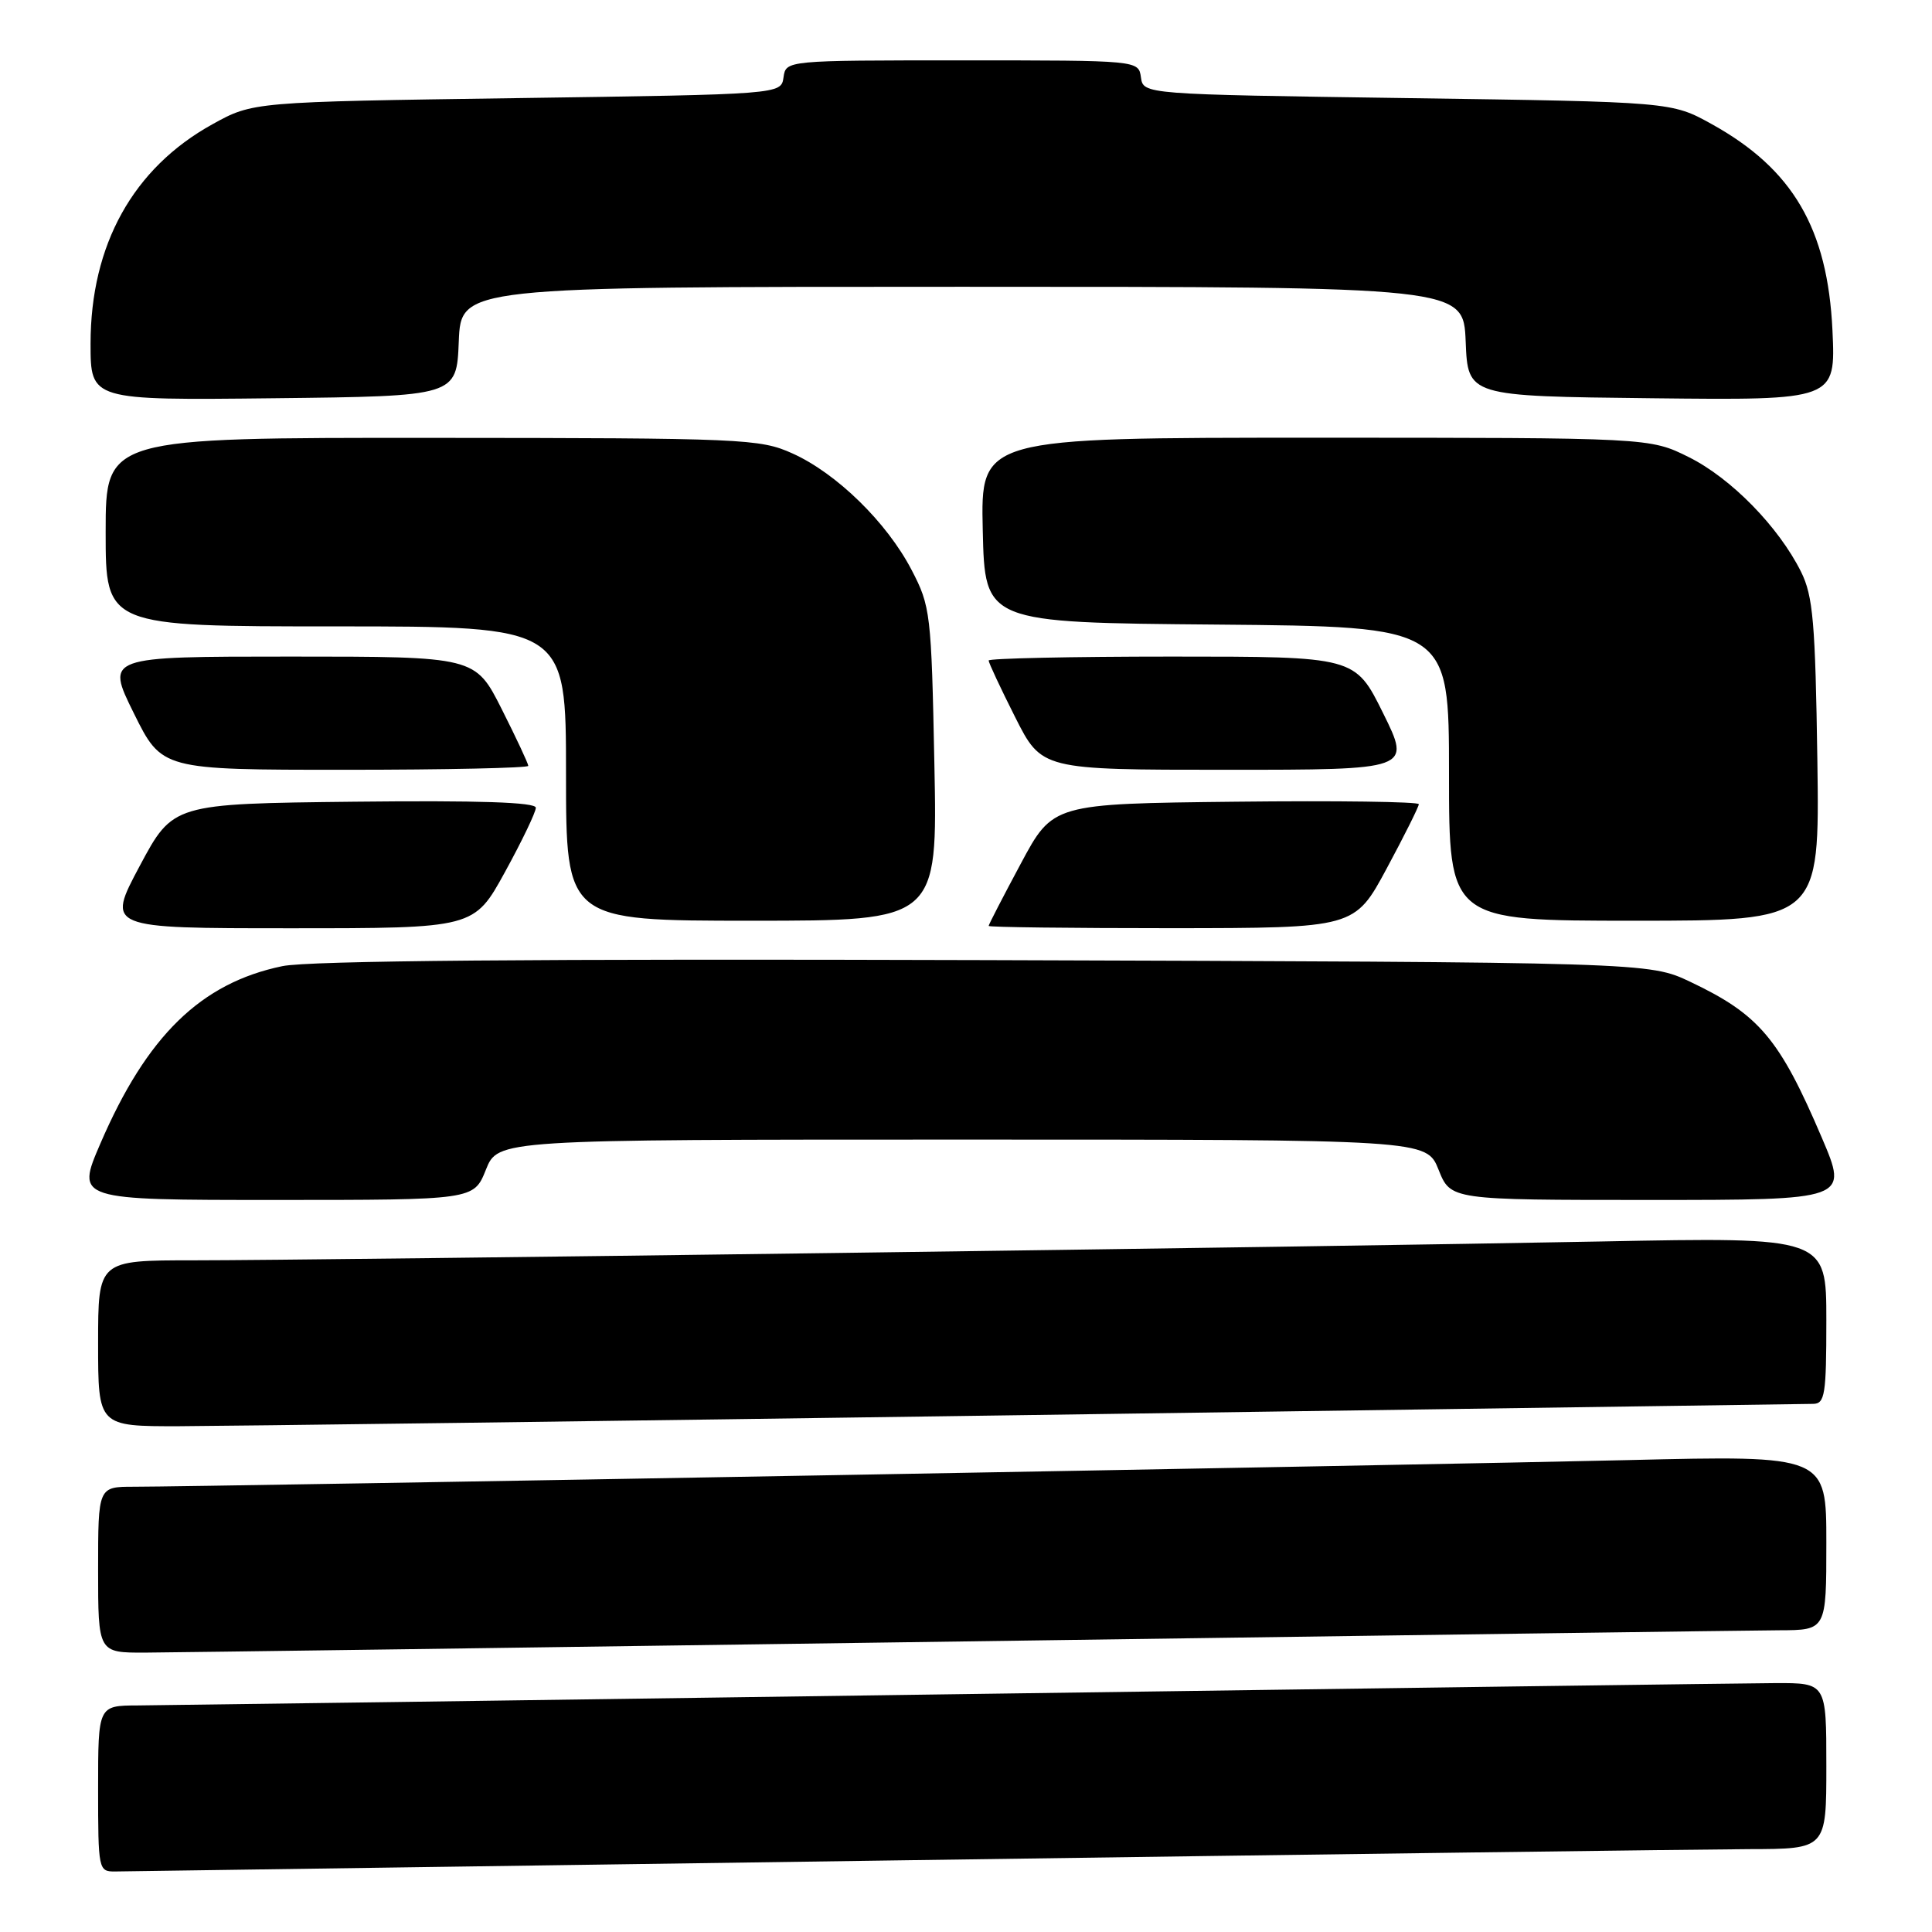 <?xml version="1.0" encoding="UTF-8" standalone="no"?>
<!DOCTYPE svg PUBLIC "-//W3C//DTD SVG 1.1//EN" "http://www.w3.org/Graphics/SVG/1.1/DTD/svg11.dtd" >
<svg xmlns="http://www.w3.org/2000/svg" xmlns:xlink="http://www.w3.org/1999/xlink" version="1.1" viewBox="0 0 256 256">
 <g >
 <path fill="currentColor"
d=" M 119.50 246.50 C 175.60 245.70 226.11 245.04 231.75 245.02 C 242.00 245.00 242.00 245.00 242.00 234.00 C 242.00 223.00 242.00 223.00 235.25 223.02 C 231.54 223.04 182.38 223.70 126.00 224.50 C 69.62 225.30 21.14 225.96 18.25 225.98 C 13.00 226.00 13.00 226.00 13.00 237.00 C 13.00 247.75 13.05 248.00 15.25 247.98 C 16.49 247.96 63.40 247.30 119.50 246.50 Z  M 127.50 217.50 C 183.60 216.70 232.31 216.04 235.75 216.02 C 242.00 216.00 242.00 216.00 242.00 204.42 C 242.00 192.84 242.00 192.84 215.75 193.47 C 189.72 194.09 26.88 197.00 17.75 197.00 C 13.00 197.00 13.00 197.00 13.00 208.00 C 13.00 219.00 13.00 219.00 19.25 218.98 C 22.69 218.96 71.40 218.30 127.50 217.50 Z  M 136.50 187.50 C 192.60 186.70 239.29 186.04 240.25 186.02 C 241.81 186.00 242.00 184.80 242.00 174.96 C 242.00 163.92 242.00 163.92 212.25 164.50 C 174.99 165.22 42.50 167.00 25.60 167.00 C 13.00 167.00 13.00 167.00 13.00 178.00 C 13.00 189.00 13.00 189.00 23.75 188.98 C 29.66 188.96 80.40 188.30 136.50 187.50 Z  M 64.38 155.00 C 65.98 151.00 65.98 151.00 127.50 151.00 C 189.02 151.00 189.02 151.00 190.62 155.00 C 192.22 159.00 192.22 159.00 218.57 159.00 C 244.92 159.00 244.92 159.00 241.40 150.75 C 235.80 137.63 233.10 134.43 224.00 130.11 C 218.50 127.50 218.50 127.50 130.54 127.22 C 70.82 127.04 40.91 127.29 37.41 128.02 C 26.61 130.26 19.45 137.25 13.29 151.55 C 10.08 159.00 10.08 159.00 36.43 159.00 C 62.78 159.00 62.78 159.00 64.38 155.00 Z  M 66.91 115.55 C 69.16 111.45 71.00 107.62 71.00 107.03 C 71.00 106.30 63.46 106.05 46.96 106.23 C 22.92 106.50 22.92 106.50 18.51 114.75 C 14.11 123.00 14.11 123.00 38.46 123.00 C 62.82 123.00 62.82 123.00 66.91 115.55 Z  M 183.75 115.07 C 186.09 110.72 188.00 106.89 188.00 106.56 C 188.00 106.23 177.09 106.08 163.76 106.23 C 139.51 106.50 139.51 106.50 135.26 114.44 C 132.92 118.80 131.00 122.52 131.00 122.69 C 131.00 122.86 141.91 122.99 155.25 122.99 C 179.50 122.97 179.50 122.97 183.75 115.07 Z  M 123.81 101.25 C 123.41 81.22 123.30 80.33 120.78 75.50 C 117.50 69.21 110.85 62.71 105.00 60.08 C 100.70 58.14 98.55 58.04 57.25 58.02 C 14.00 58.00 14.00 58.00 14.00 70.50 C 14.00 83.00 14.00 83.00 44.50 83.00 C 75.00 83.00 75.00 83.00 75.00 102.50 C 75.00 122.00 75.00 122.00 99.61 122.00 C 124.23 122.00 124.23 122.00 123.81 101.25 Z  M 240.81 100.75 C 240.54 82.47 240.24 78.98 238.65 75.77 C 235.68 69.81 229.39 63.37 223.79 60.58 C 218.61 58.00 218.61 58.00 174.27 58.00 C 129.94 58.00 129.94 58.00 130.22 70.25 C 130.50 82.50 130.50 82.50 161.25 82.76 C 192.00 83.03 192.00 83.03 192.00 102.51 C 192.00 122.00 192.00 122.00 216.56 122.00 C 241.11 122.00 241.11 122.00 240.81 100.75 Z  M 70.00 101.48 C 70.00 101.19 68.42 97.81 66.49 93.98 C 62.97 87.00 62.97 87.00 38.50 87.00 C 14.02 87.00 14.02 87.00 17.73 94.50 C 21.44 102.00 21.44 102.00 45.72 102.00 C 59.07 102.00 70.00 101.76 70.00 101.48 Z  M 183.27 94.50 C 179.56 87.00 179.56 87.00 155.28 87.00 C 141.93 87.00 131.00 87.24 131.00 87.52 C 131.00 87.81 132.58 91.19 134.51 95.02 C 138.03 102.00 138.03 102.00 162.50 102.00 C 186.98 102.00 186.98 102.00 183.27 94.50 Z  M 60.79 45.25 C 61.09 38.00 61.09 38.00 127.50 38.00 C 193.91 38.00 193.91 38.00 194.21 45.25 C 194.50 52.50 194.50 52.50 218.87 52.77 C 243.24 53.04 243.24 53.04 242.81 43.77 C 242.17 30.28 237.56 22.40 226.82 16.45 C 221.50 13.50 221.50 13.50 186.50 13.00 C 151.50 12.50 151.50 12.50 151.18 10.25 C 150.86 8.00 150.86 8.00 127.50 8.00 C 104.14 8.00 104.14 8.00 103.82 10.25 C 103.50 12.50 103.50 12.50 68.50 13.00 C 33.50 13.50 33.50 13.50 28.14 16.47 C 17.64 22.28 12.00 32.44 12.00 45.53 C 12.00 53.04 12.00 53.04 36.25 52.77 C 60.50 52.50 60.50 52.50 60.79 45.25 Z "/>
</g>
</svg>